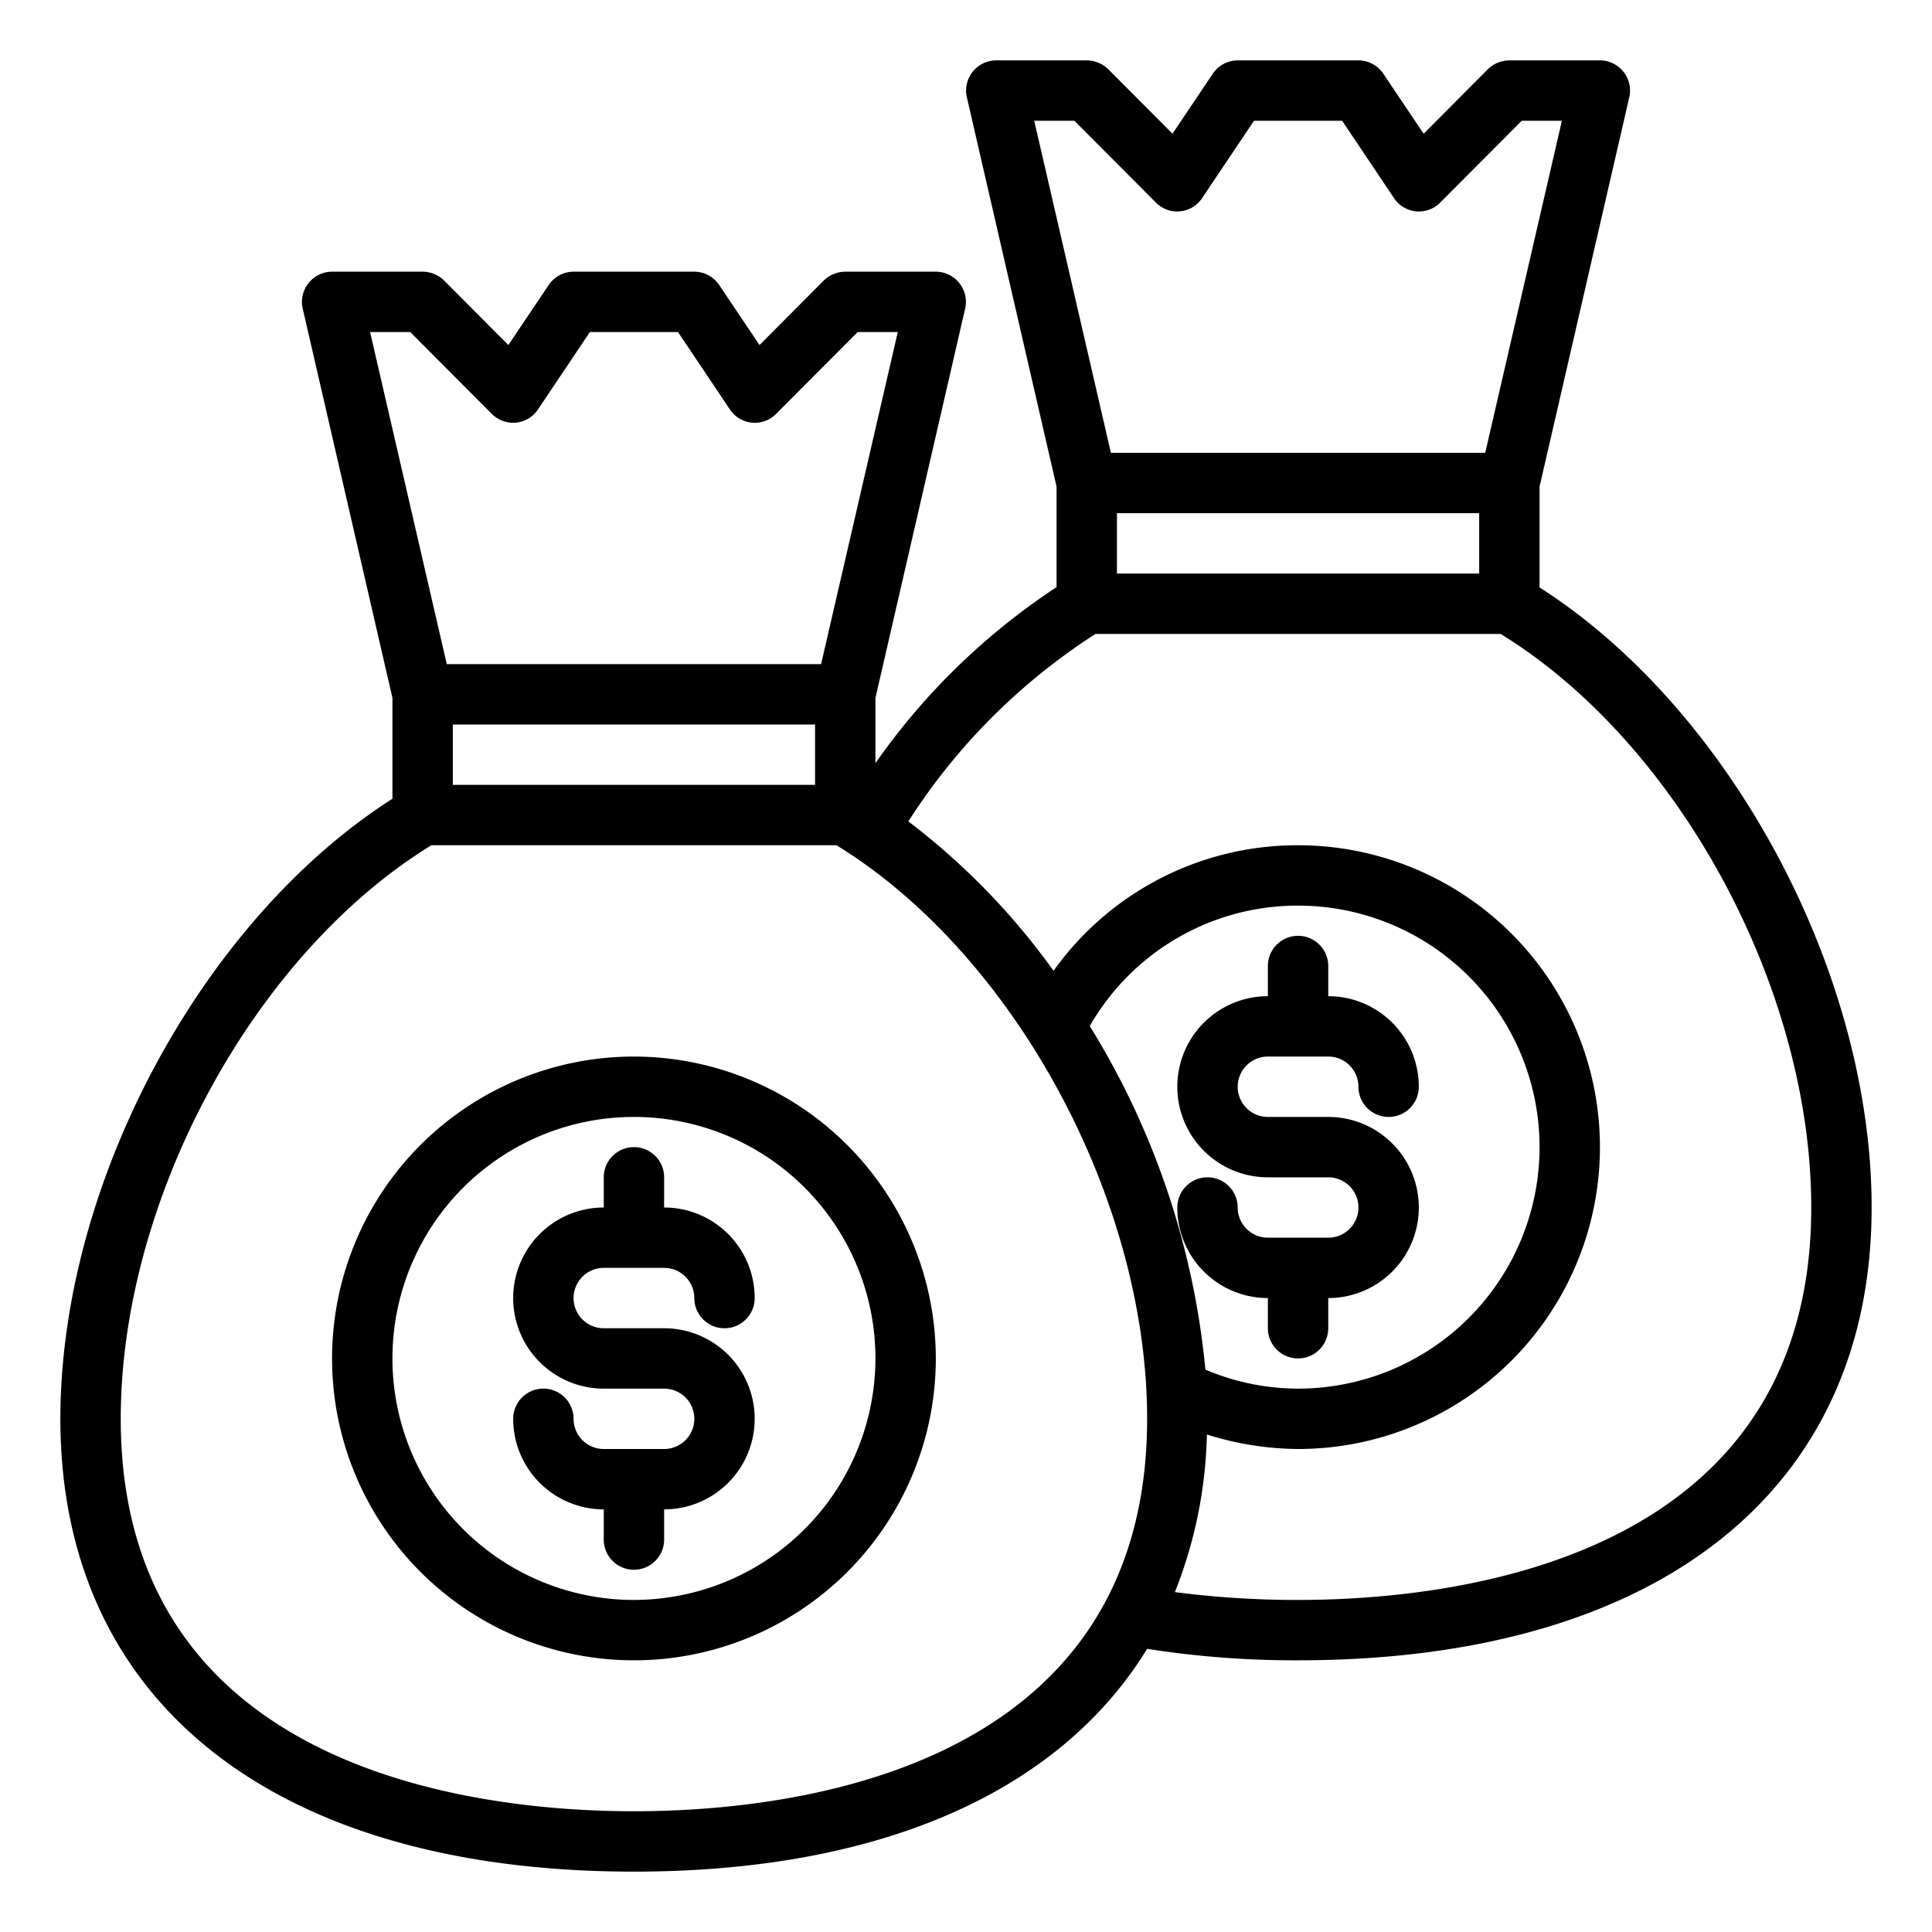 <?xml version="1.0" encoding="UTF-8"?> <svg xmlns="http://www.w3.org/2000/svg" viewBox="0 0 64 64" width="512" height="512"><g id="Money_bags" data-name="Money bags"><path d="M21,35A10,10,0,1,0,31,45,10.011,10.011,0,0,0,21,35Zm0,18a8,8,0,1,1,8-8A8.009,8.009,0,0,1,21,53Z"></path><path d="M20,42h2a1,1,0,0,1,1,1,1,1,0,0,0,2,0,3,3,0,0,0-3-3V39a1,1,0,0,0-2,0v1a3,3,0,0,0,0,6h2a1,1,0,0,1,0,2H20a1,1,0,0,1-1-1,1,1,0,0,0-2,0,3,3,0,0,0,3,3v1a1,1,0,0,0,2,0V50a3,3,0,0,0,0-6H20a1,1,0,0,1,0-2Z"></path><path d="M44,44V43a3,3,0,0,0,0-6H42a1,1,0,0,1,0-2h2a1,1,0,0,1,1,1,1,1,0,0,0,2,0,3,3,0,0,0-3-3V32a1,1,0,0,0-2,0v1a3,3,0,0,0,0,6h2a1,1,0,0,1,0,2H42a1,1,0,0,1-1-1,1,1,0,0,0-2,0,3,3,0,0,0,3,3v1a1,1,0,0,0,2,0Z"></path><path d="M51,19.46V16.12L53.97,3.23A1,1,0,0,0,53,2H50a1.033,1.033,0,0,0-.71.29L47.16,4.43,45.83,2.45A1,1,0,0,0,45,2H41a1,1,0,0,0-.83.45L38.84,4.43,36.71,2.29A1.033,1.033,0,0,0,36,2H33a1,1,0,0,0-.97,1.23L35,16.12v3.33a22.22,22.22,0,0,0-6,5.83V23.12l2.97-12.89A1,1,0,0,0,31,9H28a1.033,1.033,0,0,0-.71.29l-2.13,2.14L23.83,9.45A1,1,0,0,0,23,9H19a1,1,0,0,0-.83.45l-1.33,1.98L14.71,9.29A1.033,1.033,0,0,0,14,9H11a1,1,0,0,0-.97,1.23L13,23.12v3.34C6.7,30.48,2,39.19,2,47c0,9.39,7.1,15,19,15,8.19,0,14.11-2.66,17-7.38A31.629,31.629,0,0,0,43,55c11.9,0,19-5.61,19-15C62,32.19,57.3,23.48,51,19.46ZM34.26,4h1.33l2.7,2.71a.991.991,0,0,0,1.54-.16L41.54,4h2.92l1.71,2.55a.991.991,0,0,0,1.54.16L50.41,4h1.33L49.2,15H36.8ZM49,17v2H37V17ZM12.26,11h1.33l2.7,2.71a1.011,1.011,0,0,0,.81.29.989.989,0,0,0,.73-.45L19.54,11h2.92l1.71,2.55a.991.991,0,0,0,1.54.16L28.41,11h1.33L27.2,22H14.8ZM27,24v2H15V24ZM21,60C15.89,60,4,58.73,4,47c0-7.28,4.41-15.39,10.29-19H27.71C33.59,31.61,38,39.72,38,47,38,58.73,26.11,60,21,60ZM36.1,33.99A7.931,7.931,0,0,1,43,30a8,8,0,0,1,0,16,7.879,7.879,0,0,1-3.07-.63A26.329,26.329,0,0,0,36.1,33.99ZM43,53a31.1,31.1,0,0,1-4.08-.26,14.974,14.974,0,0,0,1.06-5.22A10.253,10.253,0,0,0,43,48a10,10,0,0,0,0-20,9.914,9.914,0,0,0-8.1,4.16,23.114,23.114,0,0,0-4.81-4.95A20.5,20.5,0,0,1,36.29,21H49.71C55.59,24.61,60,32.72,60,40,60,51.73,48.11,53,43,53Z"></path></g></svg> 